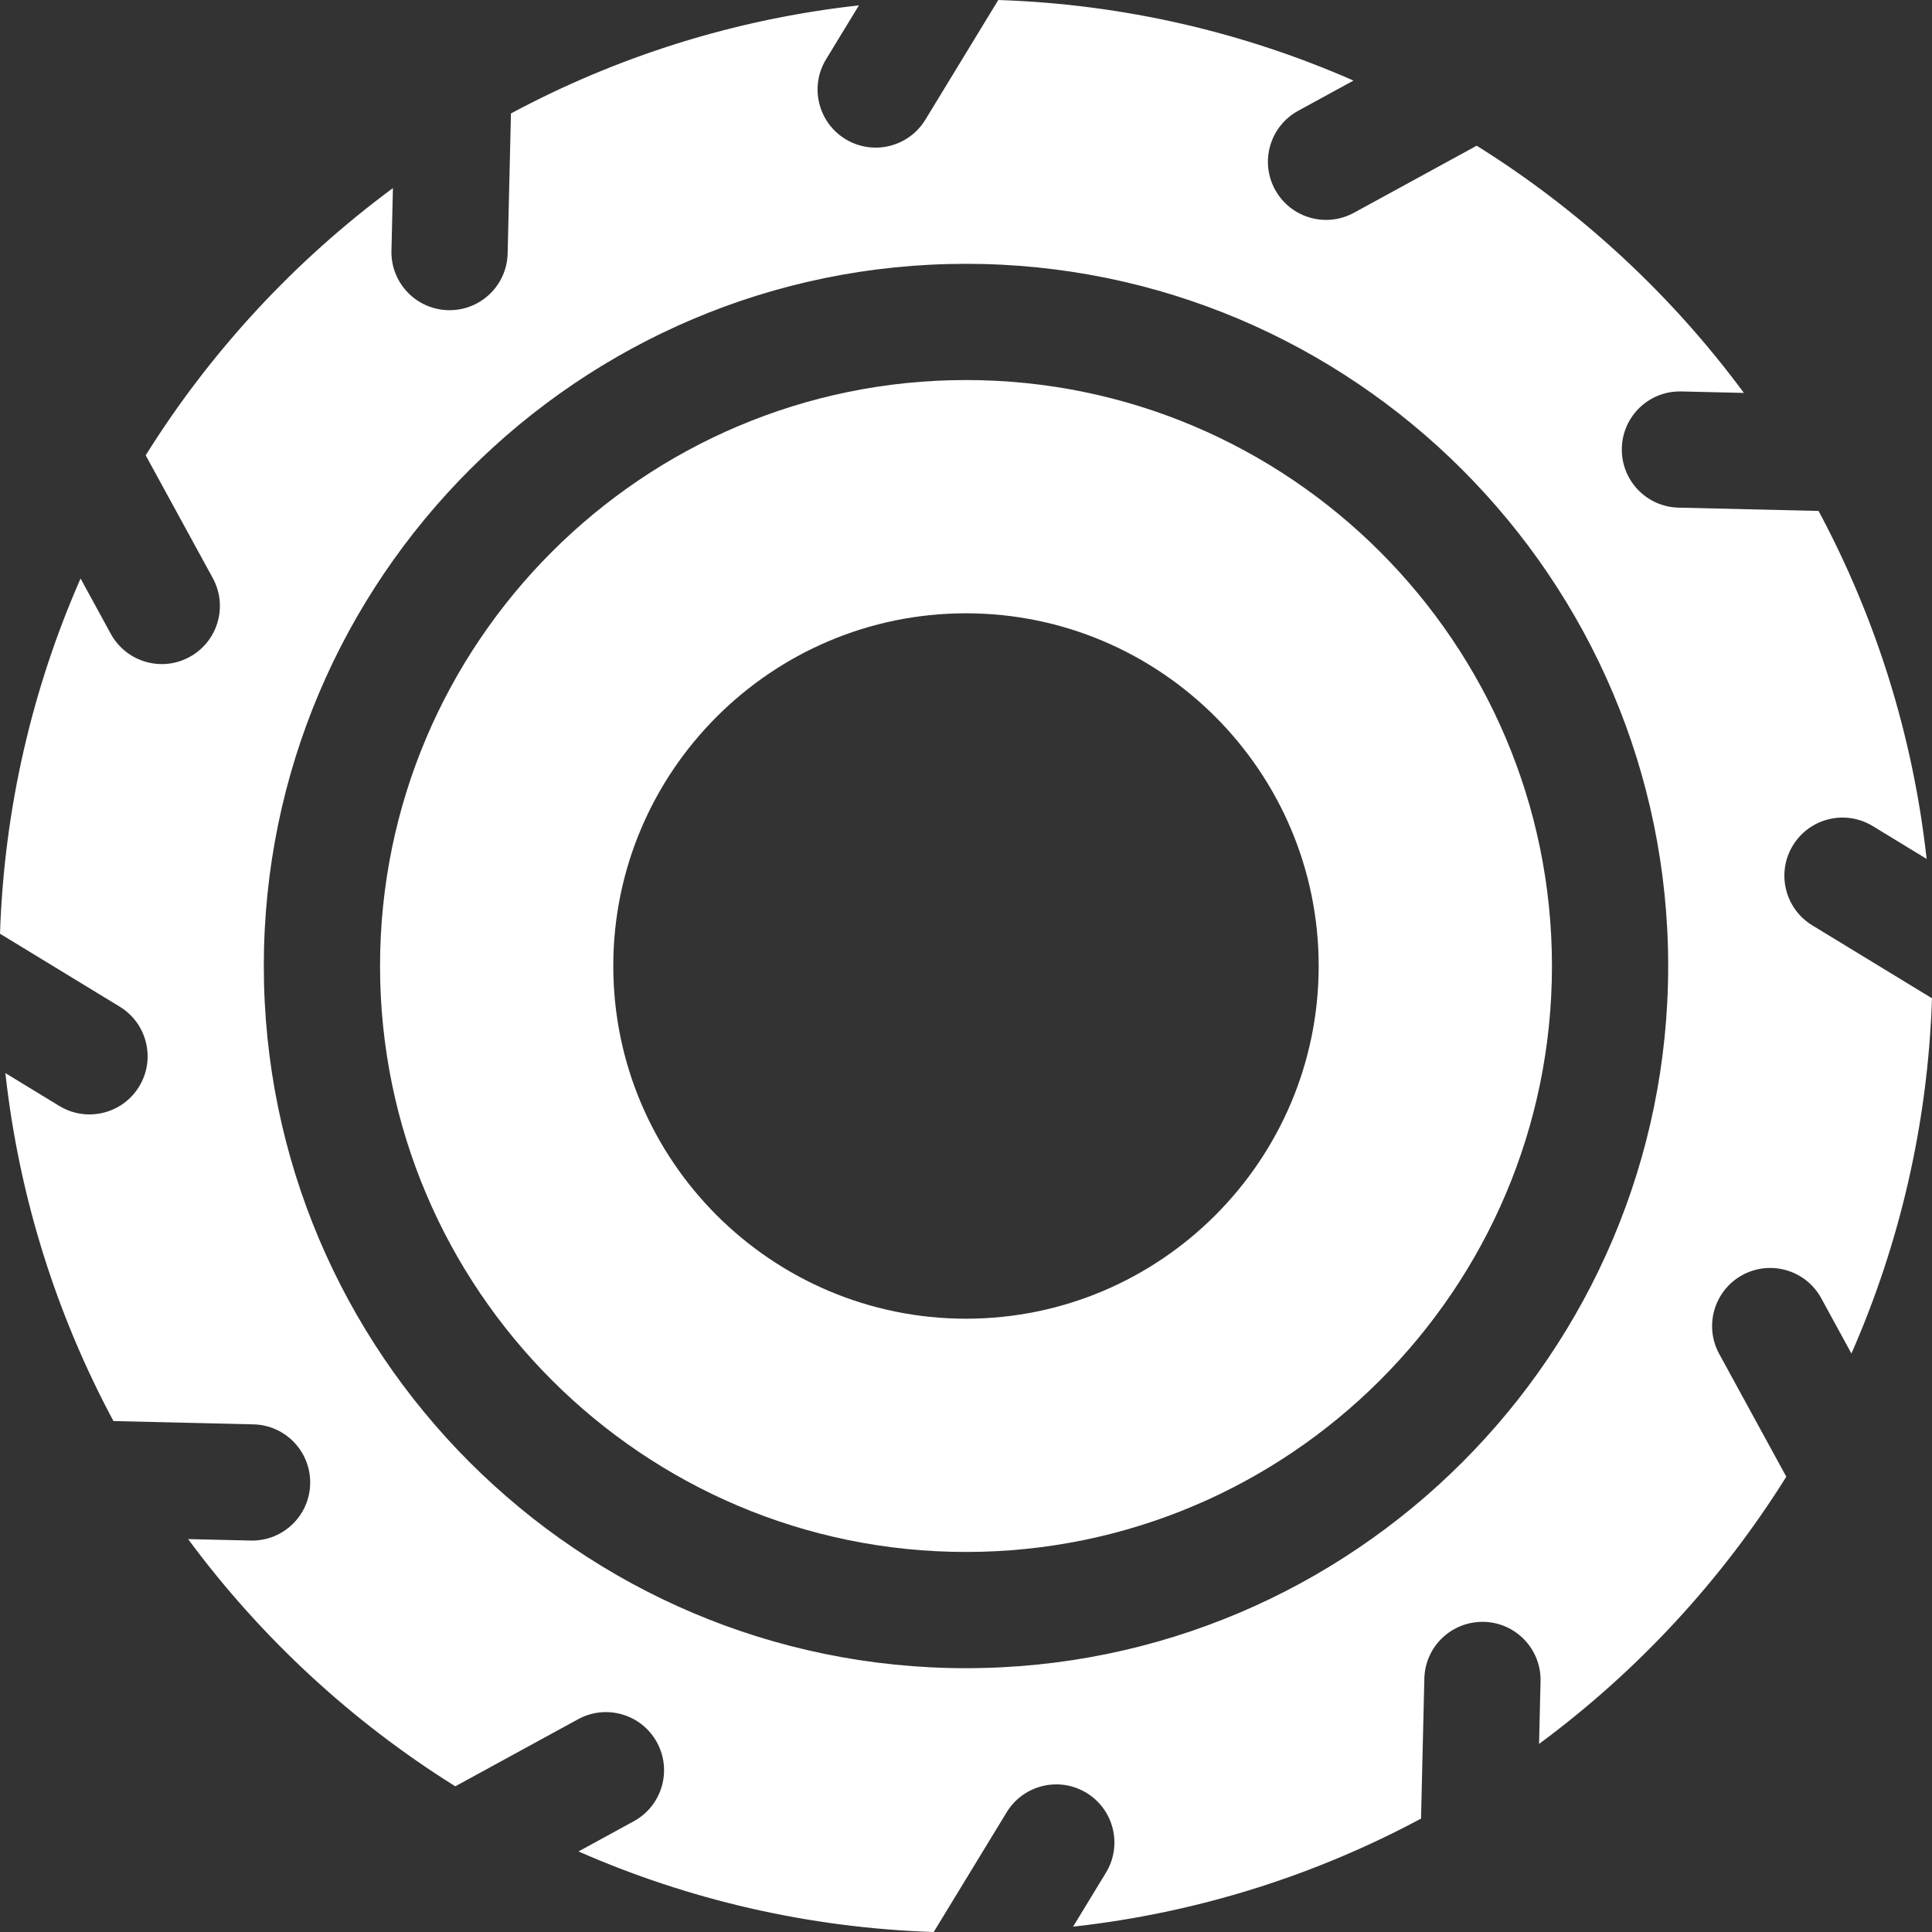 <?xml version="1.0" encoding="utf-8"?>
<!-- Generator: Adobe Illustrator 16.0.0, SVG Export Plug-In . SVG Version: 6.00 Build 0)  -->
<!DOCTYPE svg PUBLIC "-//W3C//DTD SVG 1.1//EN" "http://www.w3.org/Graphics/SVG/1.1/DTD/svg11.dtd">
<svg version="1.1" id="Layer_1" xmlns="http://www.w3.org/2000/svg" xmlns:xlink="http://www.w3.org/1999/xlink" x="0px" y="0px"
	 width="512px" height="512px" viewBox="0 0 512 512" enable-background="new 0 0 512 512" xml:space="preserve">
<rect x="0" y="0" width="512" height="512" fill="#333333" stroke="none"/>
<path fill="#FFFFFF" d="M480.27,245.223c-7.266-4.426-9.566-13.902-5.141-21.164s13.902-9.566,21.164-5.141l14.285,8.703
	c-3.656-33.02-13.609-64.168-28.641-92.215l-37.105-0.875c-8.504-0.199-15.23-7.254-15.031-15.758s7.238-15.238,15.758-15.035
	l16.59,0.391c-19.234-26.039-43.277-48.316-70.809-65.516l-32.539,17.777c-2.344,1.281-4.875,1.887-7.371,1.887
	c-5.449,0-10.73-2.898-13.531-8.02c-4.078-7.465-1.332-16.82,6.133-20.898l14.656-8.008C329.703,8.618,297.93,1.102,264.555,0
	l-19.332,31.734c-2.902,4.758-7.973,7.387-13.168,7.387c-2.73,0-5.496-0.727-7.996-2.25c-7.266-4.426-9.566-13.902-5.141-21.164
	l8.703-14.285c-33.023,3.656-64.168,13.609-92.215,28.641l-0.875,37.105c-0.195,8.379-7.051,15.035-15.391,15.035
	c-0.121,0-0.246,0-0.371-0.004c-8.5-0.199-15.23-7.254-15.031-15.758l0.391-16.59c-26.039,19.234-48.316,43.277-65.52,70.809
	L56.387,153.2c4.078,7.465,1.332,16.82-6.133,20.898c-2.344,1.281-4.875,1.891-7.367,1.891c-5.453,0-10.734-2.902-13.531-8.023
	l-8.004-14.656C8.617,182.297,1.102,214.075,0,247.446l31.73,19.332c7.266,4.426,9.566,13.902,5.141,21.164
	c-2.898,4.762-7.969,7.391-13.164,7.391c-2.734,0-5.496-0.727-8-2.25l-14.285-8.703c3.656,33.023,13.609,64.172,28.641,92.215
	l37.105,0.875c8.504,0.199,15.23,7.254,15.031,15.758c-0.195,8.379-7.051,15.039-15.391,15.039c-0.121,0-0.242,0-0.367-0.004
	l-16.59-0.391c19.234,26.04,43.277,48.317,70.809,65.517l32.539-17.777c7.465-4.074,16.82-1.332,20.898,6.133
	s1.332,16.82-6.129,20.898l-14.656,8.008c28.984,12.734,60.758,20.25,94.133,21.352l19.332-31.73
	c4.426-7.266,13.902-9.566,21.164-5.141c7.266,4.426,9.566,13.902,5.141,21.164l-8.703,14.285
	c33.023-3.656,64.168-13.609,92.211-28.637l0.879-37.109c0.199-8.5,7.227-15.207,15.758-15.031
	c8.504,0.199,15.234,7.254,15.035,15.758l-0.391,16.59c26.039-19.234,48.316-43.278,65.52-70.81l-17.777-32.539
	c-4.078-7.465-1.336-16.82,6.129-20.898c7.461-4.078,16.824-1.336,20.902,6.133l8.004,14.656
	c12.734-28.988,20.25-60.762,21.352-94.137L480.27,245.223z M256,442.087c-102.609,0-186.086-83.478-186.086-186.086
	c0-102.609,83.477-186.086,186.086-186.086S442.086,153.391,442.086,256C442.086,358.609,358.609,442.087,256,442.087z"/>
<path fill="#FFFFFF" d="M256,100.715c-85.625,0-155.285,69.66-155.285,155.285c0,85.625,69.66,155.285,155.285,155.285
	S411.285,341.625,411.285,256C411.285,170.375,341.625,100.715,256,100.715z M255.996,349.469c-51.539,0-93.469-41.93-93.469-93.468
	c0-51.539,41.93-93.469,93.469-93.469s93.469,41.93,93.469,93.469C349.465,307.539,307.535,349.469,255.996,349.469z"/>
</svg>
